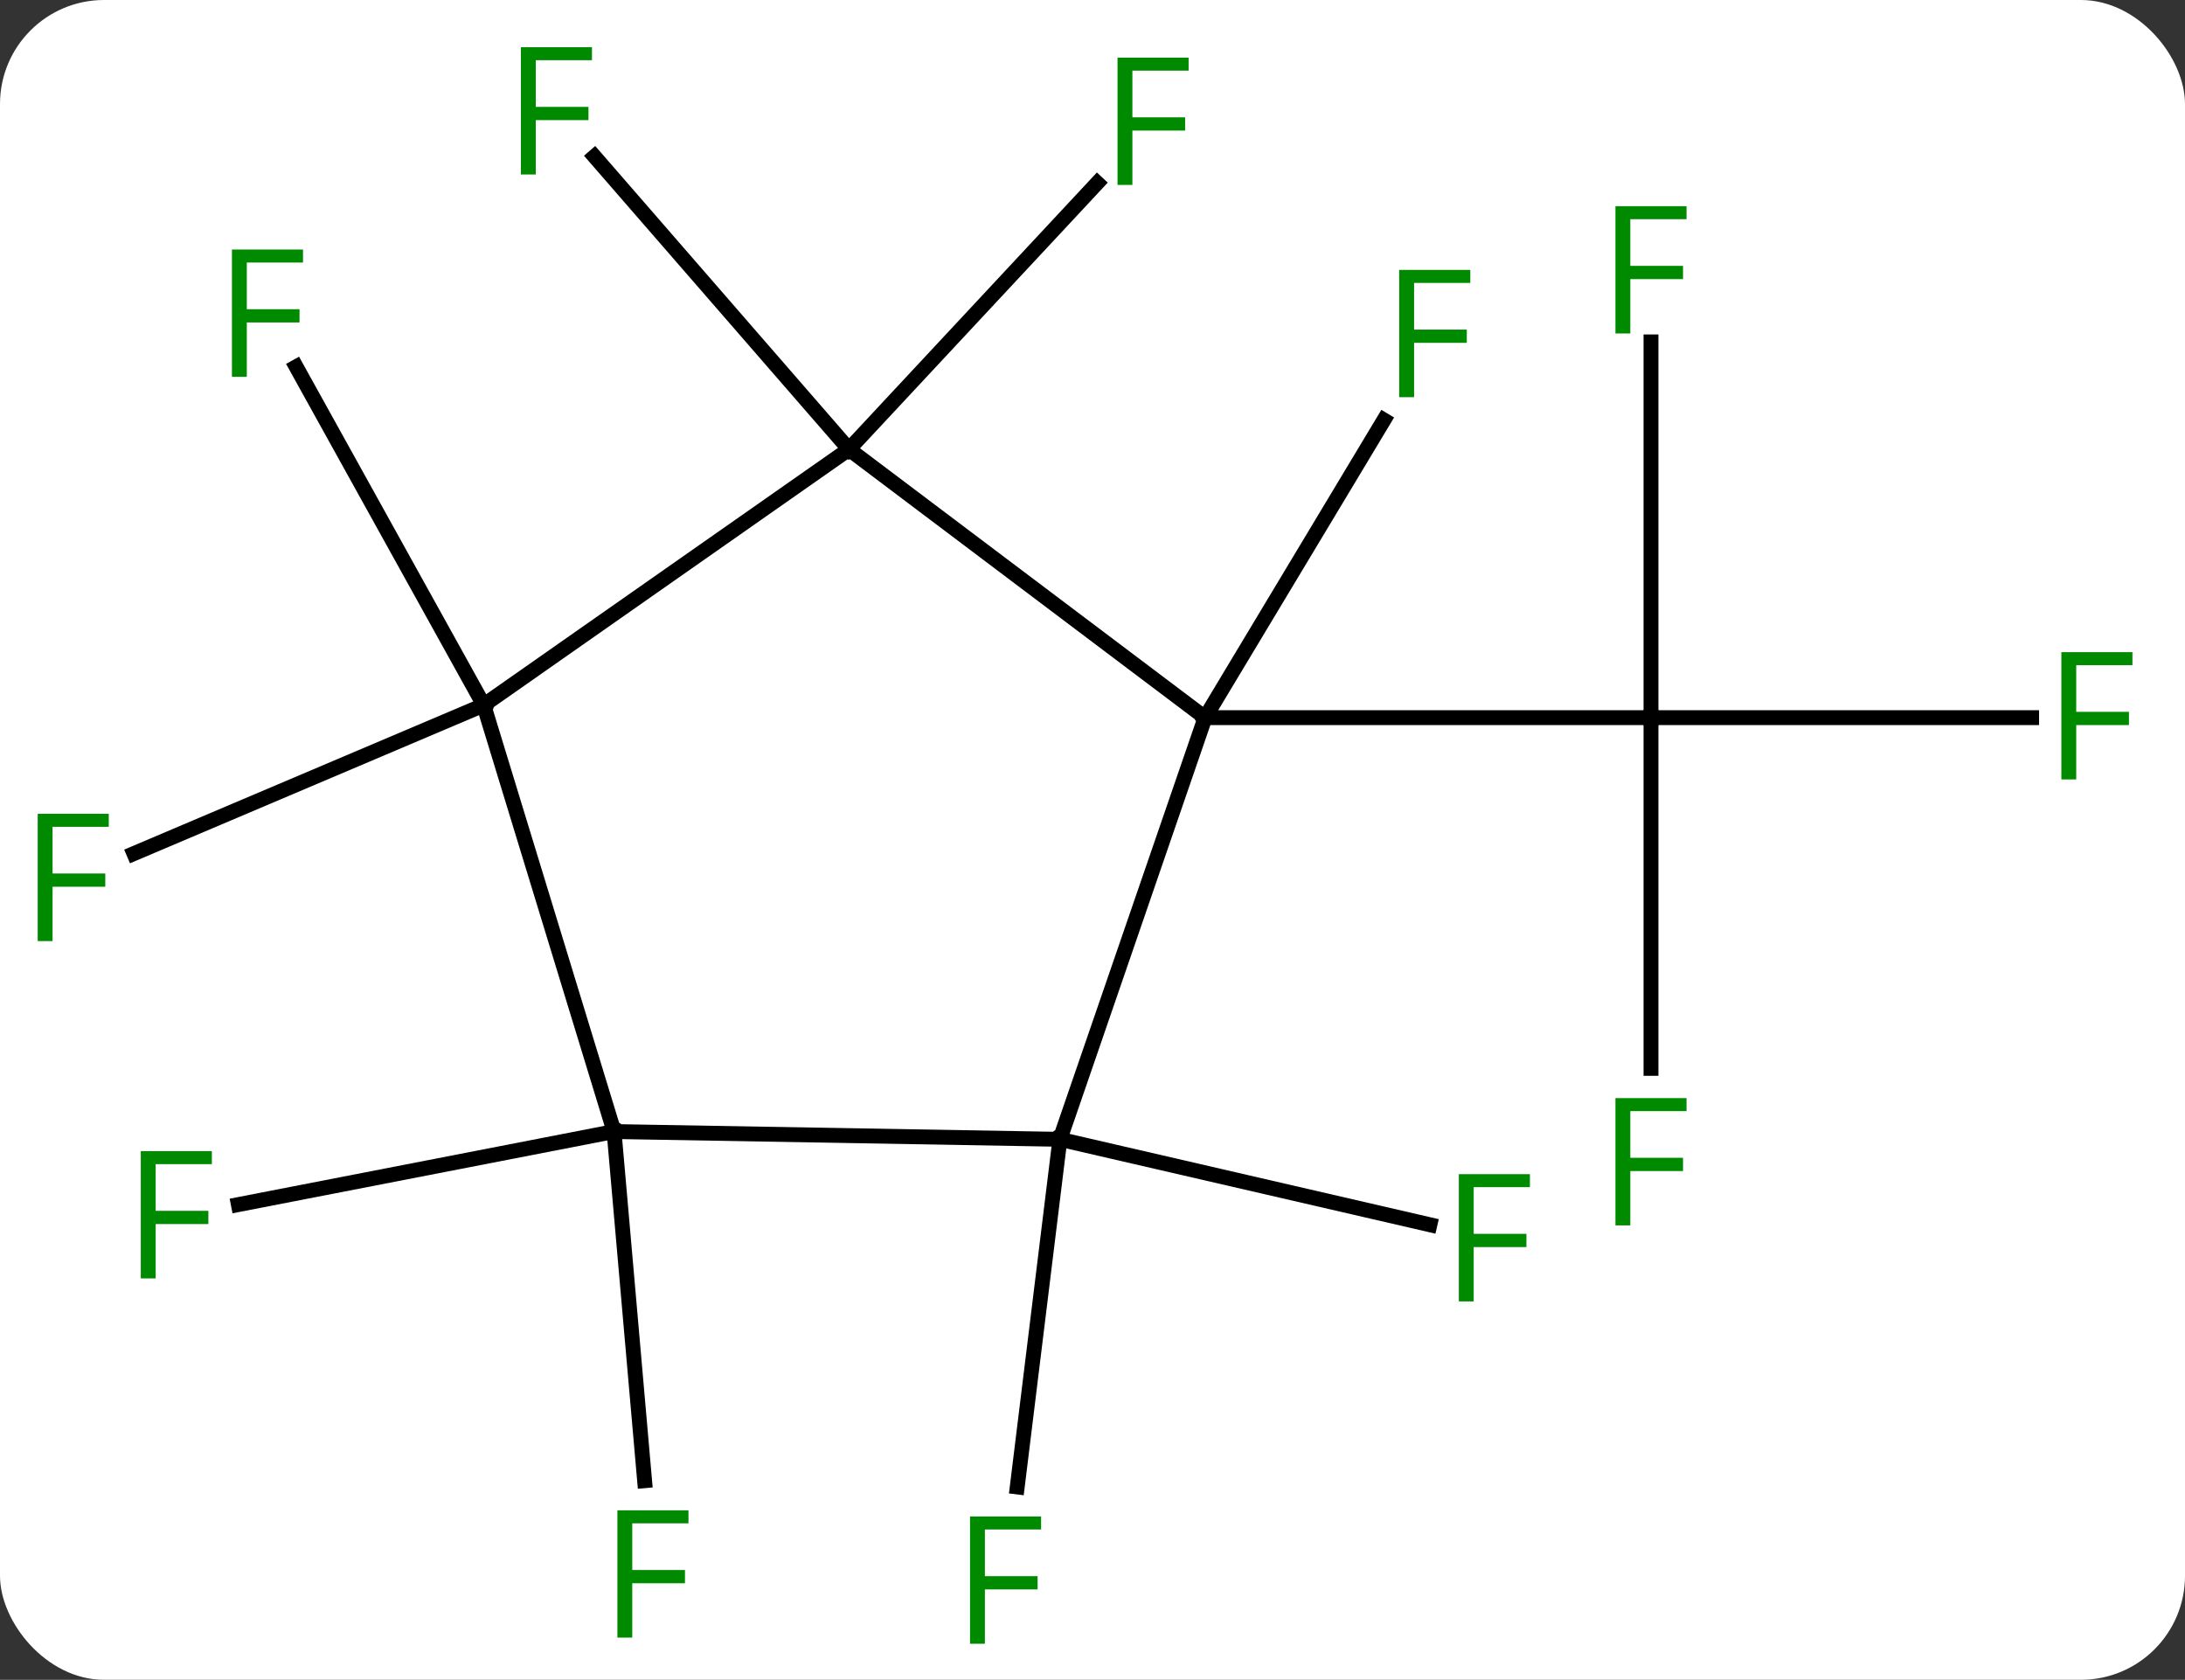 <svg width="147" viewBox="0 0 147 113" style="fill-opacity:1; color-rendering:auto; color-interpolation:auto; text-rendering:auto; stroke:black; stroke-linecap:square; stroke-miterlimit:10; shape-rendering:auto; stroke-opacity:1; fill:black; stroke-dasharray:none; font-weight:normal; stroke-width:1; font-family:'Open Sans'; font-style:normal; stroke-linejoin:miter; font-size:12; stroke-dashoffset:0; image-rendering:auto;" height="113" class="cas-substance-image" xmlns:xlink="http://www.w3.org/1999/xlink" xmlns="http://www.w3.org/2000/svg"><rect x="0" y="0" width="147" height="113" fill="#333333" stroke="none"/><svg class="cas-substance-single-component"><rect y="0" x="0" width="147" stroke="none" ry="7" rx="7" height="113" fill="white" class="cas-substance-group"/><svg y="0" x="0" width="147" viewBox="0 0 147 113" style="fill:black;" height="113" class="cas-substance-single-component-image"><svg><g><g transform="translate(73,57)" style="text-rendering:geometricPrecision; color-rendering:optimizeQuality; color-interpolation:linearRGB; stroke-linecap:butt; image-rendering:optimizeQuality;"><line y2="-8.724" y1="-8.724" x2="63.682" x1="38.073" style="fill:none;"/><line y2="14.87" y1="-8.724" x2="38.073" x1="38.073" style="fill:none;"/><line y2="-34.001" y1="-8.724" x2="38.073" x1="38.073" style="fill:none;"/><line y2="-8.724" y1="-8.724" x2="8.073" x1="38.073" style="fill:none;"/><line y2="-8.724" y1="-28.745" x2="8.073" x1="20.105" style="fill:none;"/><line y2="19.641" y1="43.028" x2="-1.692" x1="-4.564" style="fill:none;"/><line y2="19.641" y1="25.389" x2="-1.692" x1="23.198" style="fill:none;"/><line y2="-26.778" y1="-44.691" x2="-15.885" x1="0.82" style="fill:none;"/><line y2="-26.778" y1="-46.474" x2="-15.885" x1="-33.005" style="fill:none;"/><line y2="19.119" y1="24.032" x2="-31.689" x1="-56.963" style="fill:none;"/><line y2="19.119" y1="42.606" x2="-31.689" x1="-29.633" style="fill:none;"/><line y2="-9.57" y1="-32.326" x2="-40.458" x1="-53.075" style="fill:none;"/><line y2="-9.57" y1="0.419" x2="-40.458" x1="-63.991" style="fill:none;"/><line y2="19.641" y1="-8.724" x2="-1.692" x1="8.073" style="fill:none;"/><line y2="-26.778" y1="-8.724" x2="-15.885" x1="8.073" style="fill:none;"/><line y2="19.119" y1="19.641" x2="-31.689" x1="-1.692" style="fill:none;"/><line y2="-9.57" y1="-26.778" x2="-40.458" x1="-15.885" style="fill:none;"/><line y2="-9.57" y1="19.119" x2="-40.458" x1="-31.689" style="fill:none;"/></g><g transform="translate(73,57)" style="fill:rgb(0,138,0); text-rendering:geometricPrecision; color-rendering:optimizeQuality; image-rendering:optimizeQuality; font-family:'Open Sans'; stroke:rgb(0,138,0); color-interpolation:linearRGB;"><path style="stroke:none;" d="M66.682 -4.568 L65.682 -4.568 L65.682 -13.13 L70.464 -13.13 L70.464 -12.255 L66.682 -12.255 L66.682 -9.115 L70.229 -9.115 L70.229 -8.224 L66.682 -8.224 L66.682 -4.568 Z"/><path style="stroke:none;" d="M36.682 25.432 L35.682 25.432 L35.682 16.87 L40.464 16.87 L40.464 17.745 L36.682 17.745 L36.682 20.885 L40.229 20.885 L40.229 21.776 L36.682 21.776 L36.682 25.432 Z"/><path style="stroke:none;" d="M36.682 -34.568 L35.682 -34.568 L35.682 -43.13 L40.464 -43.13 L40.464 -42.255 L36.682 -42.255 L36.682 -39.115 L40.229 -39.115 L40.229 -38.224 L36.682 -38.224 L36.682 -34.568 Z"/><path style="stroke:none;" d="M22.135 -30.281 L21.135 -30.281 L21.135 -38.843 L25.917 -38.843 L25.917 -37.968 L22.135 -37.968 L22.135 -34.828 L25.682 -34.828 L25.682 -33.937 L22.135 -33.937 L22.135 -30.281 Z"/><path style="stroke:none;" d="M-6.74 53.575 L-7.74 53.575 L-7.74 45.013 L-2.958 45.013 L-2.958 45.888 L-6.74 45.888 L-6.74 49.028 L-3.193 49.028 L-3.193 49.919 L-6.74 49.919 L-6.74 53.575 Z"/><path style="stroke:none;" d="M26.146 30.547 L25.146 30.547 L25.146 21.985 L29.928 21.985 L29.928 22.86 L26.146 22.86 L26.146 26 L29.693 26 L29.693 26.891 L26.146 26.891 L26.146 30.547 Z"/><path style="stroke:none;" d="M3.184 -44.561 L2.184 -44.561 L2.184 -53.123 L6.966 -53.123 L6.966 -52.248 L3.184 -52.248 L3.184 -49.108 L6.731 -49.108 L6.731 -48.217 L3.184 -48.217 L3.184 -44.561 Z"/><path style="stroke:none;" d="M-36.956 -45.263 L-37.956 -45.263 L-37.956 -53.825 L-33.174 -53.825 L-33.174 -52.95 L-36.956 -52.95 L-36.956 -49.81 L-33.409 -49.81 L-33.409 -48.919 L-36.956 -48.919 L-36.956 -45.263 Z"/><path style="stroke:none;" d="M-62.528 28.999 L-63.528 28.999 L-63.528 20.437 L-58.746 20.437 L-58.746 21.312 L-62.528 21.312 L-62.528 24.452 L-58.981 24.452 L-58.981 25.343 L-62.528 25.343 L-62.528 28.999 Z"/><path style="stroke:none;" d="M-30.464 53.161 L-31.464 53.161 L-31.464 44.599 L-26.682 44.599 L-26.682 45.474 L-30.464 45.474 L-30.464 48.614 L-26.917 48.614 L-26.917 49.505 L-30.464 49.505 L-30.464 53.161 Z"/><path style="stroke:none;" d="M-56.396 -31.652 L-57.396 -31.652 L-57.396 -40.214 L-52.614 -40.214 L-52.614 -39.339 L-56.396 -39.339 L-56.396 -36.199 L-52.849 -36.199 L-52.849 -35.308 L-56.396 -35.308 L-56.396 -31.652 Z"/><path style="stroke:none;" d="M-69.464 6.307 L-70.464 6.307 L-70.464 -2.255 L-65.682 -2.255 L-65.682 -1.38 L-69.464 -1.38 L-69.464 1.76 L-65.917 1.76 L-65.917 2.651 L-69.464 2.651 L-69.464 6.307 Z"/></g></g></svg></svg></svg></svg>